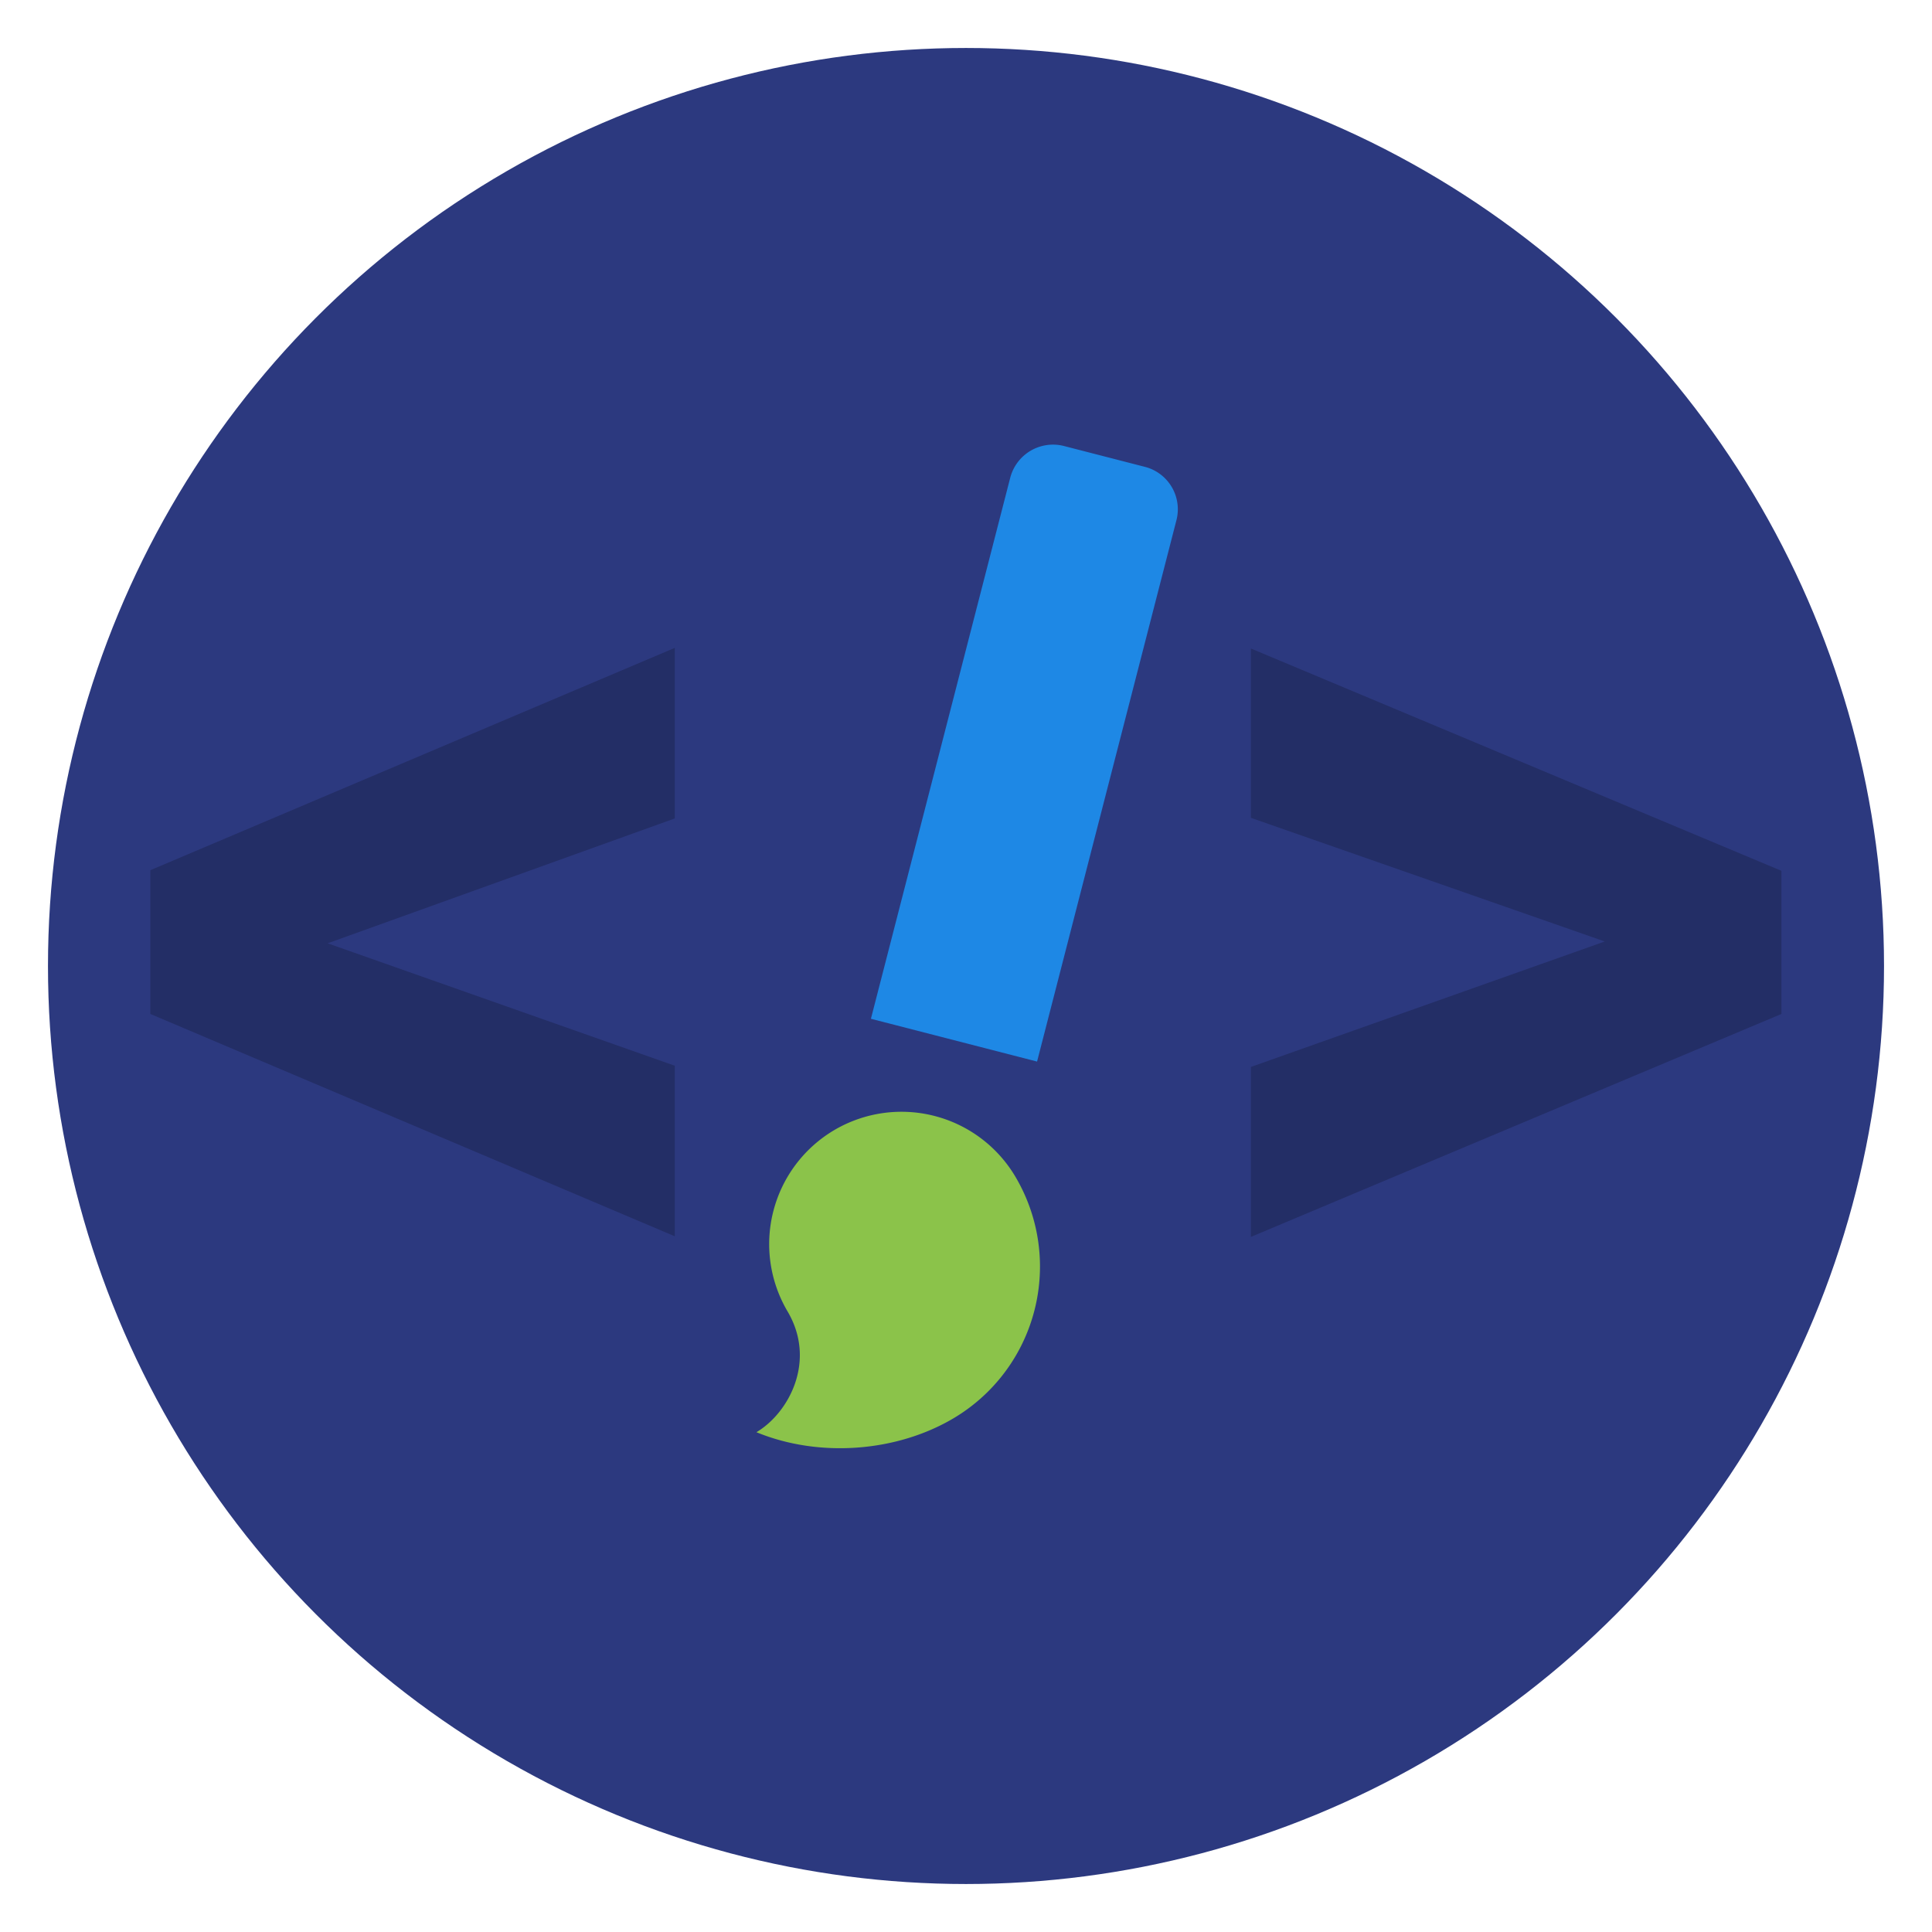 <svg xmlns="http://www.w3.org/2000/svg" xmlns:xlink="http://www.w3.org/1999/xlink" viewBox="140 113 604 604"><defs><style>.a{fill:#2c397f;}.b{fill:#8bc34a;}.c{fill:#1e88e5;}.d{opacity:0.2;}.e{filter:url(#a);}</style><filter id="a" x="140" y="113" width="604" height="604" filterUnits="userSpaceOnUse"><feOffset dy="6" input="SourceAlpha"/><feGaussianBlur stdDeviation="5" result="b"/><feFlood flood-opacity="0.302"/><feComposite operator="in" in2="b"/><feComposite in="SourceGraphic"/></filter></defs><g class="e" transform="matrix(1, 0, 0, 1, 0, 0)"><circle class="a" cx="287" cy="287" r="287" transform="translate(155 122)"/></g><g transform="translate(151.717 118.591)"><path class="b" d="M249.08,347.719a41.4,41.4,0,0,0-14.589,56.664c9.187,15.556.309,31.85-9.725,37.775,19.477,8.031,43.655,6.252,61.526-4.3a55.149,55.149,0,0,0,19.45-75.55A41.4,41.4,0,0,0,249.08,347.719Z"/><path class="c" d="M346.124,140.337l-25.214-6.493a13.826,13.826,0,0,0-16.8,9.923L260.559,312.91,312.5,326.285l43.546-169.143A13.694,13.694,0,0,0,346.124,140.337Z"/><g class="d"><path d="M90.7,289.314,199.243,327.59v53.32L35.283,311.4V266.462l163.96-69.507v53.32Z"/></g><g class="d"><path d="M489.986,288.743l-110.64-38.657V197.147L545.21,266.654v44.751L379.346,381.1v-53.13Z"/></g></g></svg>